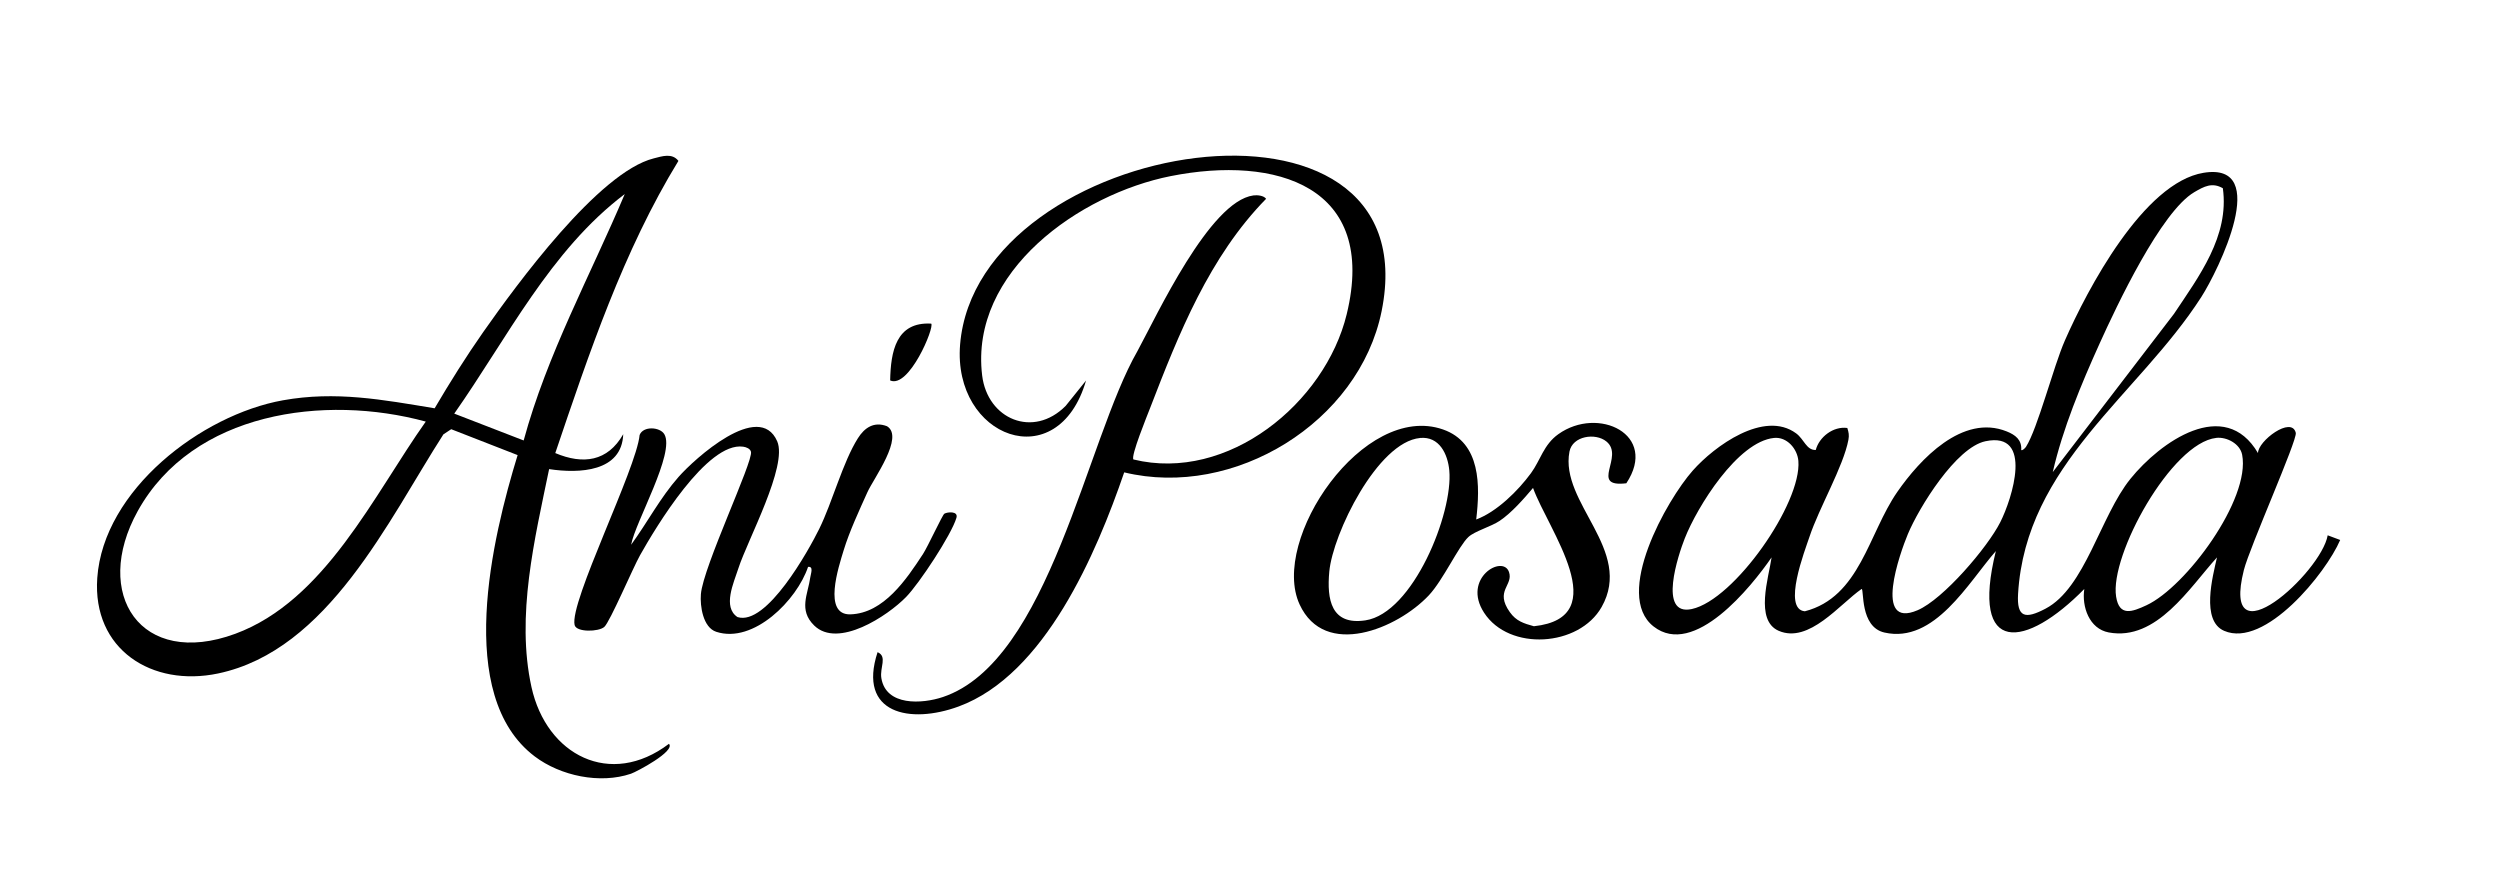 <?xml version="1.0" encoding="UTF-8"?>
<svg id="Layer_1" data-name="Layer 1" xmlns="http://www.w3.org/2000/svg" viewBox="0 0 790.59 282.35">
  <path d="M714.06,143.3c-.06-3.83,10.64-11.87,11.95-6.42.54,2.26-14.62,36.22-16.42,43.39-7.47,29.69,24.49.83,26.51-10.99l3.95,1.48c-4.47,10.47-23.78,34.33-36.7,28.73-7.38-3.2-3.63-17.14-2.26-23.22-8.67,9.54-19.08,26.56-34.23,23.73-6.16-1.15-8.57-8.12-7.73-13.74-18.41,18.73-36.22,21.46-27.97-11.99-8.66,9.85-19.37,29.37-35.24,25.76-7.84-1.79-6.38-13.8-7.21-13.78-6.88,4.75-16.65,17.38-26.21,13.24-7.66-3.32-3.15-16.9-2.26-23.22-6.42,9.31-24.52,31.87-37.32,21.84-12.78-10.02,4.16-39.99,12.38-49.28,6.86-7.76,22.58-19.24,32.7-11.79,2.55,1.88,3.23,5.34,6.21,5.26,1.08-4.11,5.54-7.57,9.98-6.96.44,1.39.62,2.27.35,3.73-1.58,8.43-9.26,21.48-12.32,30.69-1.41,4.24-8.67,22.9-1.46,23.55,17.43-4.51,20.09-24.56,29.23-37.74,7.14-10.3,20.63-24.75,34.59-19.15,2.75,1.1,4.82,2.66,4.61,5.89.3.31,1.23-.59,1.49-.99,3.69-5.73,8.68-25.38,12.31-33.64,7.07-16.11,24.89-49.94,43.87-53.04,21.59-3.53,4.63,30.93-.71,39.26-19.91,31.04-55.55,52.94-57.96,93.91-.45,7.57,2.33,8.01,8.68,4.67,12.55-6.59,17.32-29.26,26.86-41.07,9.39-11.62,29.81-26.18,40.36-8.08ZM702.95,59.53c-3.41-1.96-5.95-.56-8.99,1.21-10.56,6.14-24.67,36.13-30,47.92-5.84,12.92-11.63,26.84-14.8,40.63l38.34-50.05c7.86-11.81,17.54-24.54,15.45-39.7ZM561.02,138.49c-11.52,1.16-24.32,21.78-28.25,31.8-1.96,4.99-8.61,24.67,2.24,22.31,13.47-2.93,34.78-33.49,33.7-46.84-.31-3.82-3.61-7.68-7.69-7.27ZM700.86,138.48c-14.14,1.57-33.74,37.08-31.67,50.2,1,6.36,5.05,4.84,9.59,2.73,12.51-5.81,32.98-33.57,30.27-47.6-.67-3.49-4.87-5.7-8.19-5.34ZM627.89,139.53c-9.33,1.95-21.02,20.92-24.56,29.38-2.47,5.9-11.08,30.14,3.09,24.06,8.16-3.5,22.1-19.85,26.13-27.81,3.78-7.47,10.59-28.82-4.65-25.63Z"/>
  <path d="M175.6,143.28c8.79,3.71,16.55,2.69,21.49-5.97-.44,11.91-13.88,12.5-23.44,11.04-4.55,22.03-10.52,46.43-5.58,68.92,4.74,21.57,24.97,32,43.48,17.95,2.14,2.31-10.25,8.86-12.01,9.46-9.8,3.33-22.3.69-30.44-5.47-25.5-19.28-13.37-69.36-5.41-95.29l-21-8.19-2.47,1.63c-17.4,27.09-36.42,68.3-71.27,75.62-20.85,4.38-39.78-7.57-38.19-30.2,1.96-27.83,32.87-51.54,58.7-56.19,16.7-3,31.59-.19,47.99,2.53,4.82-8.19,9.9-16.31,15.36-24.1,10.41-14.83,36.46-50.56,53.94-54.94,2.62-.66,5.79-1.78,7.79.8-17.43,28.47-28.27,60.88-38.94,92.4ZM165.6,139.3c7.38-27.21,21.04-52.1,31.97-77.93-23.57,17.79-37.22,45.67-53.92,69.43l21.95,8.49ZM134.64,133.32c-32-8.71-73.67-3.09-91.08,28.29-14.56,26.25.95,49.83,30.83,38.82,28.38-10.46,43.85-43.96,60.25-67.11Z"/>
  <path d="M355.51,149.39c-8.75,25.52-25.05,63.96-52.34,74.02-15.3,5.64-32.06,2.38-25.65-17.17,3.19,1.39.63,4.85,1.2,8.24,1.49,8.83,12.81,8.18,19.47,5.94,33.69-11.34,45.37-81.32,61.49-109.35,1.79-3.12,5.19,2.51,0,0,6.18-11.35,22.85-47.41,36.69-49.27,1.21-.16,3.26.01,4.02,1.07-17.94,18.3-27.61,42.63-36.7,66.2-.9,2.34-6.19,15.26-5.25,16.23,29.88,7.31,60.62-17.86,67.44-45.94,9.87-40.6-22.38-50.27-55.66-43.67-28.66,5.69-63.61,30.05-59.63,63.03,1.68,13.89,16.17,19.97,26.41,9.64l6.45-8.03c-8.92,30.7-42.25,18.05-39.83-11.38,5.39-65.5,149.06-88.33,133.3-10.56-7.13,35.2-46.69,59.39-81.39,50.99Z"/>
  <path d="M507.99,139.6c-3.47-2.81-10.72-1.75-11.67,3.22-3.11,16.24,20.35,31.16,10.17,49.14-7.13,12.6-29.24,14.06-37.18,1.79-7.06-10.9,5.96-18.51,7.89-12.85,1.45,4.25-4.6,5.86.27,12.69,2.01,2.83,4.36,3.55,7.6,4.45,25.8-2.75,4.44-30.64-.27-43.74-2.93,3.47-6.78,7.87-10.55,10.41-2.73,1.83-7.9,3.26-9.88,5.1-3.1,2.87-8.02,13.66-12.52,18.45-9.96,10.58-32.91,20.13-40.87,2.88-9.42-20.43,20.24-64.09,45.35-55.33,12.04,4.2,11.74,17.91,10.5,28.47,6.53-2.44,13.22-9.06,17.32-14.65,3.02-4.12,3.97-8.99,8.65-12.33,12.6-9,31.74.1,21.5,15.53-11.87,1.4-.43-8.47-6.3-13.22ZM449.07,138.51c-13.45,1.28-27.59,30.27-28.7,42.25-.82,8.84.58,17.05,11.41,15.42,15.06-2.26,27.78-33.88,26.54-47.4-.48-5.18-3.14-10.86-9.25-10.28Z"/>
  <path d="M298.65,162.45c.91-.56,4.46-.92,3.81,1.3-1.59,5.39-11.8,20.83-15.92,25.04-5.86,6-21.53,16.39-29.07,9.01-5.02-4.92-1.97-9.82-1.21-15.32.15-1.08,1.1-3.44-.72-3.21-3.5,10.46-17.2,24.4-29.04,20.53-4.19-1.37-5.16-8.14-4.85-11.91.71-8.65,16.58-41.96,15.84-45.01-.24-.99-1.47-1.48-2.47-1.62-11.42-1.63-27.71,25.6-32.62,34.34-2.21,3.92-9.51,21.08-11.3,22.66s-8.82,1.74-9.38-.59c-1.73-7.15,19.57-49.48,20.55-60.1,1.13-2.94,6.44-2.56,7.81-.27,3.53,5.87-9.24,27.89-10.49,34.97,5.15-7.06,9.17-14.83,15-21.45,4.98-5.66,25.51-24.35,31.19-11.27,3.39,7.8-9.37,31.19-12.27,40.17-1.49,4.62-5.06,12.25-.29,15.42,9.22,2.91,22.5-21.1,25.83-27.84,4.21-8.53,7.46-21.12,12.25-28.71,2.11-3.35,5.1-5.38,9.21-3.8,5.53,3.37-4.26,16.56-6.18,20.82-2.58,5.73-5.73,12.49-7.54,18.44-1.57,5.17-6.68,20.52,2.17,20.23,10.53-.34,17.73-11.13,22.94-19.1,1.48-2.26,6.13-12.35,6.74-12.73Z"/>
  <path d="M294.48,102.34c1.14,1.1-7.03,20.64-12.98,17.97.18-9.06,1.82-18.6,12.98-17.97Z"/>
</svg>